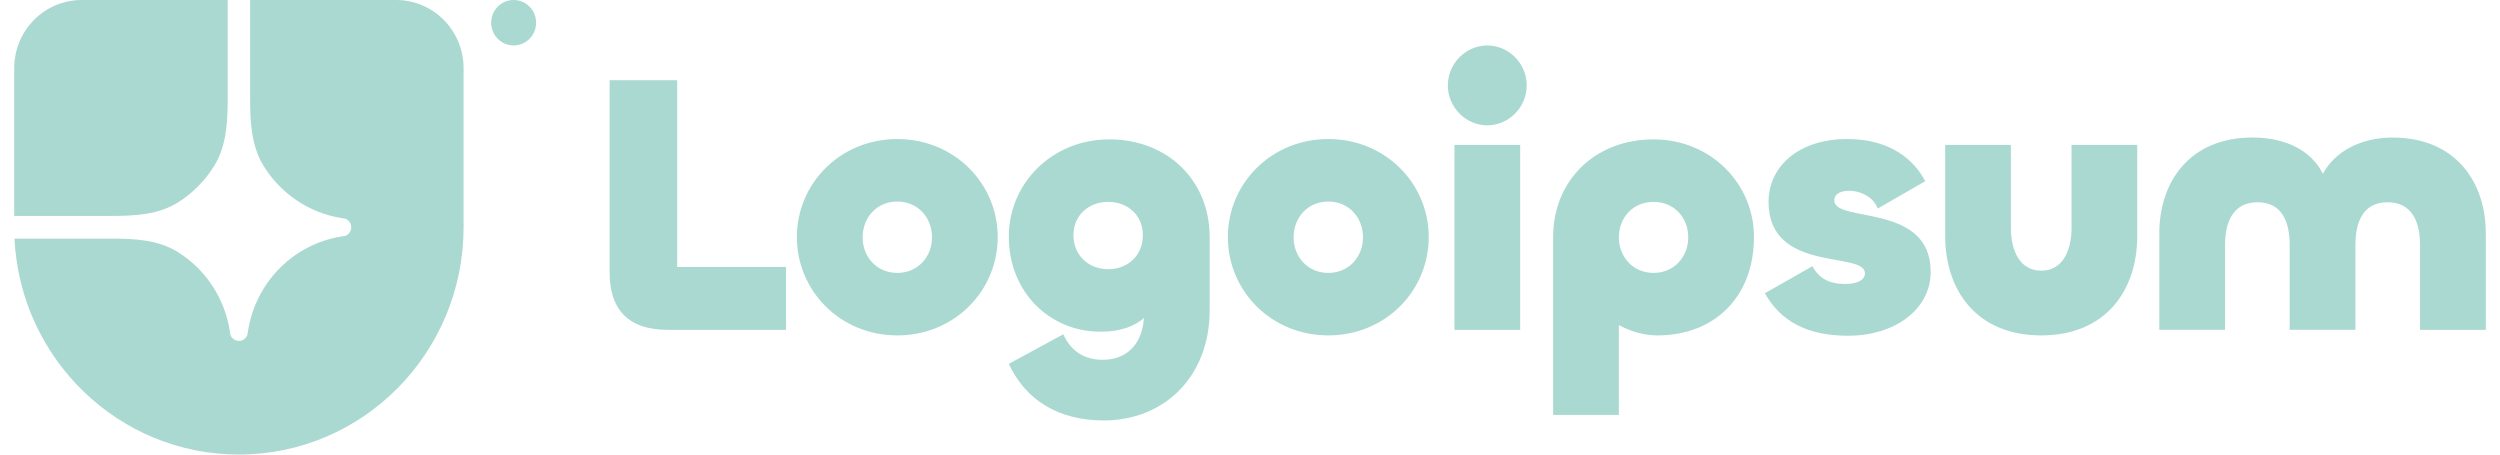 <svg width="88" height="16" viewBox="0 0 88 16" fill="none" xmlns="http://www.w3.org/2000/svg">
<g clip-path="url(#clip0_4111_164)">
<path d="M8.409 16C12.777 16 16.318 12.418 16.318 8V2.4C16.318 1.763 16.068 1.153 15.623 0.703C15.178 0.253 14.575 0 13.945 0L8.805 0V3.51C8.805 4.31 8.853 5.14 9.268 5.822C9.565 6.31 9.963 6.728 10.434 7.048C10.905 7.367 11.439 7.58 11.998 7.672L12.15 7.697C12.212 7.719 12.266 7.76 12.305 7.814C12.343 7.868 12.364 7.933 12.364 8C12.364 8.067 12.343 8.132 12.305 8.186C12.266 8.24 12.212 8.281 12.15 8.303L11.998 8.328C11.181 8.463 10.425 8.854 9.839 9.447C9.254 10.04 8.867 10.803 8.733 11.63L8.708 11.784C8.687 11.847 8.647 11.902 8.593 11.94C8.539 11.979 8.475 12 8.409 12C8.343 12 8.279 11.979 8.225 11.94C8.171 11.902 8.131 11.847 8.11 11.784L8.085 11.63C7.994 11.064 7.783 10.525 7.467 10.048C7.152 9.572 6.738 9.169 6.255 8.869C5.582 8.449 4.761 8.4 3.97 8.4H0.509C0.716 12.632 4.174 16 8.409 16Z" fill="#AAD9D1"/>
<path d="M0.5 7.6H3.97C4.761 7.6 5.582 7.551 6.255 7.131C6.782 6.803 7.226 6.354 7.55 5.822C7.965 5.14 8.014 4.31 8.014 3.51V0H2.873C2.243 0 1.64 0.253 1.195 0.703C0.75 1.153 0.5 1.763 0.5 2.4L0.5 7.6ZM18.871 0.8C18.871 1.012 18.788 1.216 18.639 1.366C18.491 1.516 18.29 1.6 18.08 1.6C17.87 1.6 17.669 1.516 17.521 1.366C17.372 1.216 17.289 1.012 17.289 0.8C17.289 0.588 17.372 0.384 17.521 0.234C17.669 0.084 17.87 0 18.08 0C18.29 0 18.491 0.084 18.639 0.234C18.788 0.384 18.871 0.588 18.871 0.8ZM84.222 4.842C86.433 4.842 87.5 6.404 87.5 8.213V11.611H85.186V8.616C85.186 7.796 84.89 7.119 84.042 7.119C83.194 7.119 82.911 7.796 82.911 8.616V11.61H80.597V8.616C80.597 7.796 80.315 7.119 79.466 7.119C78.618 7.119 78.322 7.796 78.322 8.616V11.61H76.008V8.212C76.008 6.403 77.075 4.841 79.286 4.841C80.495 4.841 81.368 5.323 81.767 6.117C82.191 5.323 83.117 4.841 84.222 4.841V4.842ZM71.851 9.528C72.596 9.528 72.918 8.838 72.918 8.018V5.102H75.231V8.304C75.231 10.218 74.126 11.806 71.851 11.806C69.575 11.806 68.47 10.218 68.47 8.304V5.102H70.784V8.018C70.784 8.838 71.105 9.528 71.851 9.528ZM65.068 11.819C63.615 11.819 62.677 11.311 62.124 10.322L63.795 9.372C64.027 9.788 64.373 9.996 64.952 9.996C65.428 9.996 65.646 9.827 65.646 9.619C65.646 8.825 62.253 9.632 62.253 7.107C62.253 5.883 63.281 4.894 65.029 4.894C66.559 4.894 67.394 5.648 67.767 6.378L66.096 7.341C65.955 6.95 65.517 6.716 65.081 6.716C64.746 6.716 64.566 6.859 64.566 7.054C64.566 7.862 67.96 7.12 67.96 9.567C67.96 10.934 66.636 11.819 65.068 11.819ZM56.984 14.605H54.67V8.343C54.67 6.351 56.148 4.906 58.205 4.906C60.211 4.906 61.74 6.456 61.74 8.343C61.74 10.426 60.377 11.806 58.334 11.806C57.858 11.806 57.383 11.663 56.984 11.441V14.605ZM58.205 9.606C58.938 9.606 59.426 9.033 59.426 8.356C59.426 7.666 58.938 7.106 58.205 7.106C57.472 7.106 56.984 7.666 56.984 8.356C56.984 9.033 57.472 9.606 58.205 9.606ZM52.352 4.412C51.594 4.412 50.964 3.774 50.964 3.006C50.964 2.238 51.594 1.6 52.352 1.6C53.111 1.6 53.741 2.238 53.741 3.006C53.741 3.774 53.111 4.412 52.352 4.412ZM51.196 5.102H53.51V11.611H51.196V5.102ZM46.756 11.806C44.751 11.806 43.221 10.244 43.221 8.343C43.221 6.456 44.751 4.894 46.756 4.894C48.762 4.894 50.291 6.456 50.291 8.343C50.291 10.244 48.762 11.806 46.756 11.806ZM46.756 9.606C47.489 9.606 47.977 9.033 47.977 8.356C47.977 7.666 47.489 7.094 46.756 7.094C46.023 7.094 45.535 7.666 45.535 8.356C45.535 9.033 46.023 9.606 46.756 9.606ZM38.852 14.8C37.259 14.8 36.102 14.084 35.51 12.808L37.426 11.767C37.631 12.21 38.017 12.665 38.814 12.665C39.65 12.665 40.202 12.131 40.267 11.194C39.958 11.468 39.469 11.676 38.737 11.676C36.95 11.676 35.51 10.283 35.51 8.33C35.51 6.443 37.04 4.906 39.045 4.906C41.102 4.906 42.58 6.352 42.58 8.343V10.921C42.58 13.264 40.973 14.8 38.852 14.8ZM39.007 9.476C39.701 9.476 40.228 8.994 40.228 8.278C40.228 7.575 39.701 7.106 39.007 7.106C38.325 7.106 37.785 7.575 37.785 8.278C37.785 8.994 38.325 9.476 39.007 9.476V9.476ZM31.585 11.806C29.58 11.806 28.05 10.244 28.05 8.343C28.05 6.456 29.58 4.894 31.585 4.894C33.59 4.894 35.12 6.456 35.12 8.343C35.12 10.244 33.591 11.806 31.585 11.806ZM31.585 9.606C32.318 9.606 32.807 9.033 32.807 8.356C32.807 7.666 32.318 7.094 31.585 7.094C30.853 7.094 30.364 7.666 30.364 8.356C30.364 9.033 30.853 9.606 31.585 9.606ZM23.837 2.824V9.398H27.668V11.611H23.515C22.05 11.611 21.459 10.83 21.459 9.593V2.824H23.837Z" fill="#AAD9D1"/>
</g>
<defs>
<clipPath id="clip0_4111_164">
<rect width="87" height="16" fill="white" transform="translate(0.5)"/>
</clipPath>
</defs>
</svg>
